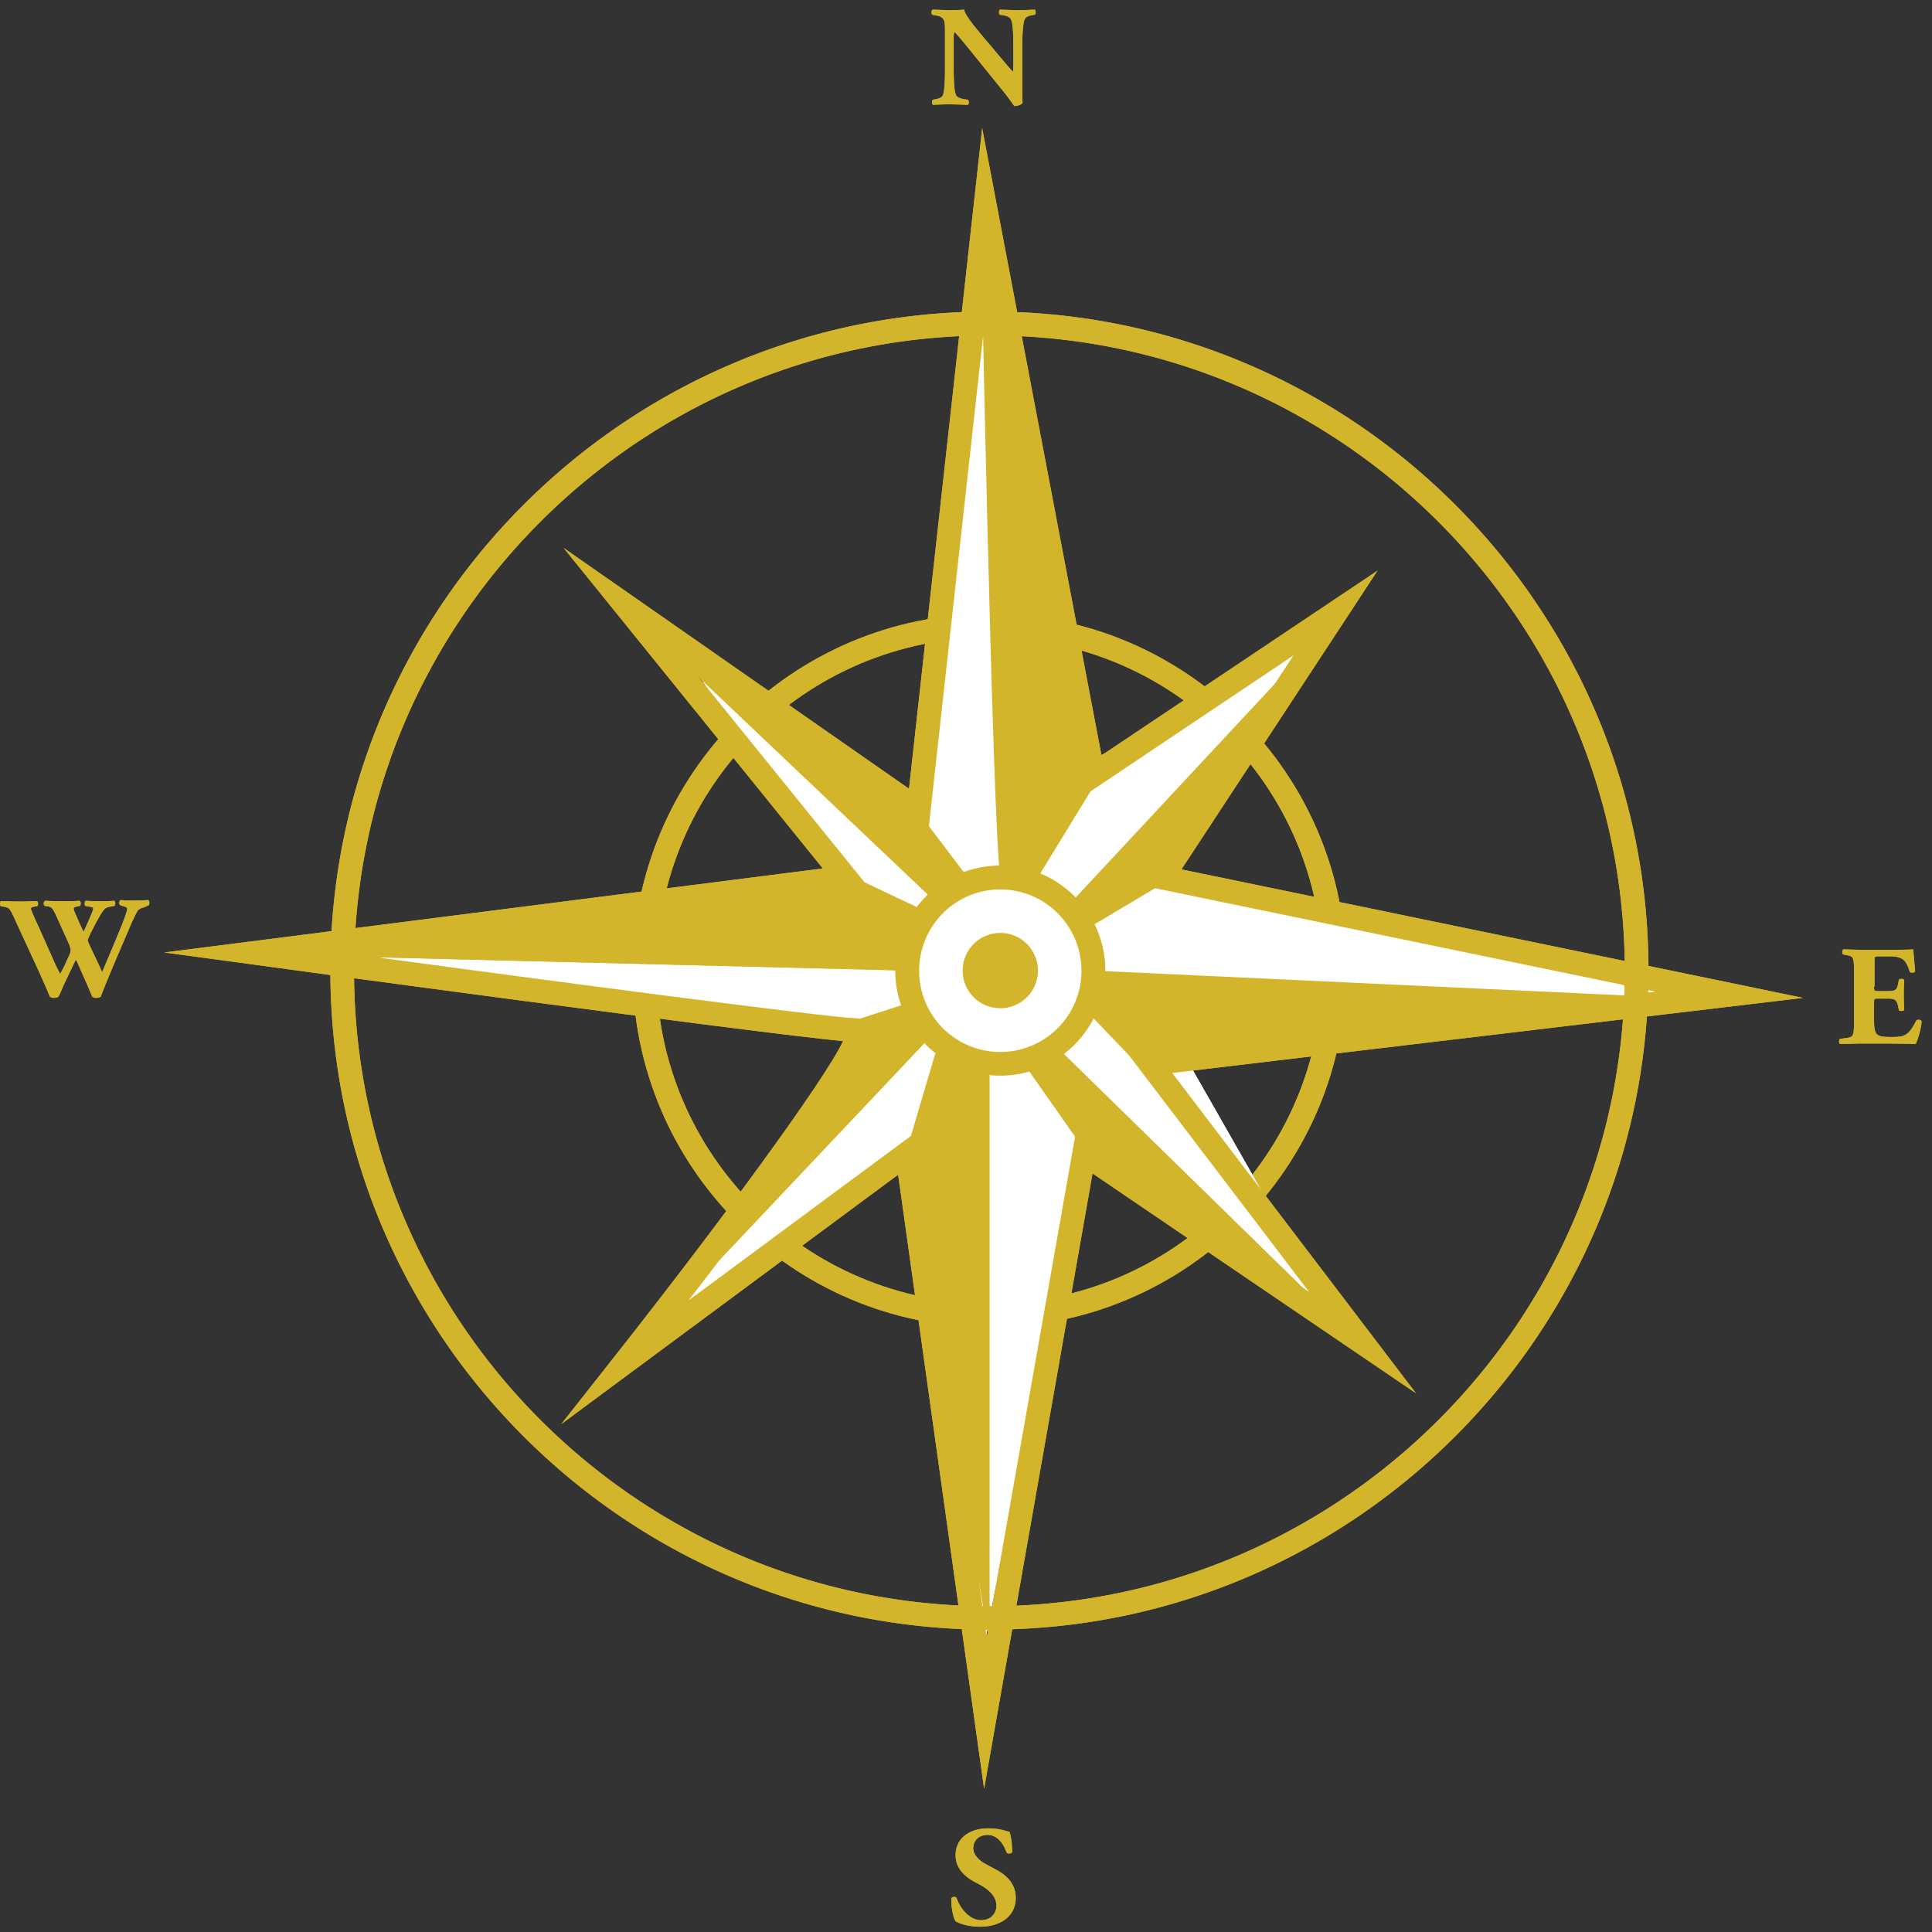 <svg id="Layer_1" xmlns="http://www.w3.org/2000/svg" viewBox="0 0 80 80"><rect x="0" y="0" width="80" height="80" fill="#333333" stroke="none"/><style>.st0{fill:#d2b52a}.st1{fill:#fff}</style><path class="st0" d="M40.97 54.96c-8.14 0-14.77-6.63-14.77-14.77s6.63-14.77 14.77-14.77 14.77 6.63 14.77 14.77-6.63 14.77-14.77 14.77zm0-28.56c-7.6 0-13.79 6.19-13.79 13.79s6.19 13.79 13.79 13.79 13.79-6.19 13.79-13.79S48.57 26.4 40.97 26.4z"/><path class="st1" d="M44.2 32.02l-3.6-20.76-3.12 23.58-10.11-9.11 7.38 10.61-20.08 3.51 21.27 2.64-8.76 12.47 10.87-6.87 2.55 20.87 4.15-21.57 10.99 8.06-6.6-11.58 1.27-1.12 19.82-1.39-21.89-5.02 6.42-9.94z"/><path class="st0" d="M41.42 44.54c-2.4 0-4.35-1.95-4.35-4.35 0-2.4 1.95-4.35 4.35-4.35s4.35 1.95 4.35 4.35c-.01 2.4-1.96 4.35-4.35 4.35zm0-7.71c-1.86 0-3.36 1.51-3.36 3.37a3.36 3.36 0 0 0 6.72 0c0-1.87-1.51-3.37-3.36-3.37z"/><circle class="st0" cx="41.42" cy="40.19" r="1.56"/><path class="st0" d="M40.75 74.07l-3.56-25.43-13.95 10.33 2.27-2.88c4.22-5.35 8.63-11.34 9.4-12.98-3.59-.34-23.52-3.04-24.42-3.17l-3.69-.5 27.27-3.48-10.73-13.27 14.3 9.97 3.03-27.35 4.94 25.97 11.43-7.65L48.92 36l25.74 5.32-26.12 3.11 10.09 13.26-13.39-9.1-4.49 25.48zm-2.82-27.19l2.93 20.92 3.68-20.87 9.67 6.57-7.49-9.84 21.83-2.6-21.25-4.39 6.26-9.53-8.63 5.78-4-21.01-2.49 22.51-9.99-6.97 7.49 9.26-21.62 2.76c7.76 1.05 20.16 2.69 21.08 2.69.24 0 .44.12.54.33.14.28.52 1.08-7.43 11.36l9.42-6.97z"/><path class="st0" d="M41.42 36.34c-.34-2.32-.82-27.73-.82-27.73l4.67 23.97-2.3 3.76M55.57 25.33L44.2 37.53l.69 1 3.54-2.11M45.27 40.19l26.33 1.23-24.4 2.75-2.45-2.56"/><path class="st0" d="M40.97 54.96c-8.14 0-14.77-6.63-14.77-14.77s6.63-14.77 14.77-14.77 14.77 6.63 14.77 14.77-6.63 14.77-14.77 14.77zm0-28.56c-7.6 0-13.79 6.19-13.79 13.79s6.19 13.79 13.79 13.79 13.79-6.19 13.79-13.79S48.57 26.4 40.97 26.4z"/><path class="st1" d="M44.2 32.02l-3.6-20.76-3.12 23.58-10.11-9.11 7.38 10.61-20.08 3.51 21.27 2.64-8.76 12.47 10.87-6.87 2.55 20.87 4.15-21.57 10.99 8.06-6.6-11.58 1.27-1.12 19.82-1.39-21.89-5.02 6.42-9.94z"/><path class="st0" d="M41.42 44.54c-2.4 0-4.35-1.95-4.35-4.35 0-2.4 1.95-4.35 4.35-4.35s4.35 1.95 4.35 4.35c-.01 2.4-1.96 4.35-4.35 4.35zm0-7.71c-1.86 0-3.36 1.51-3.36 3.37a3.36 3.36 0 0 0 6.72 0c0-1.87-1.51-3.37-3.36-3.37z"/><circle class="st0" cx="41.42" cy="40.19" r="1.56"/><path class="st0" d="M40.75 74.07l-3.56-25.43-13.95 10.33 2.27-2.88c4.22-5.35 8.63-11.34 9.4-12.98-3.59-.34-23.52-3.04-24.42-3.17l-3.69-.5 27.27-3.48-10.73-13.27 14.3 9.97 3.03-27.35 4.94 25.97 11.43-7.65L48.92 36l25.74 5.32-26.12 3.11 10.09 13.26-13.39-9.1-4.49 25.48zm-2.82-27.19l2.93 20.92 3.68-20.87 9.67 6.57-7.49-9.84 21.83-2.6-21.25-4.39 6.26-9.53-8.63 5.78-4-21.01-2.49 22.51-9.99-6.97 7.49 9.26-21.62 2.76c7.76 1.05 20.16 2.69 21.08 2.69.24 0 .44.12.54.33.14.28.52 1.08-7.43 11.36l9.42-6.97z"/><path class="st0" d="M41.42 36.34c-.34-2.32-.82-27.73-.82-27.73l4.67 23.97-2.3 3.76M55.57 25.33L44.2 37.53l.69 1 3.54-2.11M45.27 40.19l26.33 1.23-24.4 2.75-2.45-2.56M42.49 44.17l2.26 3.22 10.04 6.76-10.92-10.68M40.97 44.41v23.57l-3.49-20.11 1.25-4.24M35.38 42.81l2.1-.85.93 1.09-10.92 11.56 7.65-11.4-.38-.75 2.72-.88.43.6M12.42 39.56l25.14.63.85-2.41-3.03-1.44M37.99 33.59l2.08 2.75-1.29 1.04-11.29-10.71"/><path class="st0" d="M40.97 67.48c-15.05 0-27.29-12.24-27.29-27.29S25.92 12.9 40.97 12.9c15.05 0 27.29 12.24 27.29 27.29S56.01 67.48 40.97 67.48zm0-53.59c-14.5 0-26.31 11.8-26.31 26.31 0 14.5 11.8 26.31 26.31 26.31s26.31-11.8 26.31-26.31c-.01-14.51-11.81-26.31-26.31-26.31zM42.97 33.4c.01-.4-2.01-22.9-2.01-22.9M42.33 3.31c0 .38 0 .75.01.95-.04.07-.2.13-.34.13-.01 0-.2-.3-.48-.64l-1.36-1.68c-.34-.42-.54-.66-.64-.75-.03.06-.03.16-.03.38v1.14c0 .48.02.92.09 1.08.05.12.19.16.34.19l.16.02c.05.05.04.17 0 .21-.32-.01-.55-.02-.79-.02-.22 0-.44.01-.66.02-.04-.04-.05-.16 0-.21l.1-.02c.16-.03.28-.07.32-.19.06-.16.08-.6.08-1.08v-1.5c0-.32-.01-.42-.04-.5-.05-.1-.13-.17-.34-.2L38.6.61c-.04-.05-.04-.19.02-.21.28.01.57.02.81.02.2 0 .37-.01.49-.02.06.26.44.71.97 1.34l.49.58c.26.31.43.51.56.65.02-.06.02-.16.02-.26V1.9c0-.48-.02-.92-.09-1.08-.05-.12-.18-.16-.34-.19L41.4.61c-.05-.05-.04-.17 0-.21.32.01.55.02.79.02.22 0 .43-.01.66-.02.04.03.05.16 0 .21l-.11.02c-.15.02-.27.07-.32.19-.06.16-.09.6-.09 1.08v1.41zM5.97 37.57c-.14.03-.22.08-.26.13-.06.09-.16.28-.32.65-.29.69-.93 2.15-1.22 2.92-.04.03-.12.05-.19.05-.06 0-.12-.02-.16-.05-.06-.14-.15-.35-.22-.52l-.25-.56c-.08-.19-.16-.37-.21-.45-.05.1-.12.24-.2.41l-.27.57c-.09.19-.15.36-.25.55-.03.03-.11.05-.2.05-.06 0-.11-.02-.16-.05-.09-.25-.33-.78-.53-1.22l-.96-2.08c-.16-.35-.19-.38-.39-.42l-.15-.03c-.05-.06-.04-.18.02-.21.22.01.46.02.77.02.26 0 .49-.01.71-.02.05.02.07.17.01.21l-.11.02c-.11.02-.15.05-.15.09s.12.32.31.73l.58 1.3c.16.37.25.53.32.67.07-.12.21-.39.3-.61l.08-.17c.04-.09.06-.17.06-.21 0-.04-.04-.16-.06-.22l-.56-1.24c-.14-.29-.18-.34-.4-.36l-.06-.01c-.06-.05-.05-.18.02-.21.25.01.48.02.74.02.3 0 .52-.01.68-.02.07.02.06.18.02.21l-.1.02c-.07.02-.16.04-.16.08 0 .05.02.11.05.18l.18.41c.05.12.13.28.18.39l.18-.4.05-.12c.1-.22.17-.4.17-.44 0-.04-.02-.06-.12-.08l-.21-.04c-.04-.04-.03-.18.02-.21.17.01.38.02.58.02.23 0 .45-.01.6-.02.05.03.06.17.01.21l-.16.03c-.2.04-.24.04-.45.39-.14.24-.29.54-.37.69-.05.11-.13.28-.13.31 0 .02.01.05.05.15l.28.59c.15.32.24.51.27.59.28-.68.61-1.43.89-2.15.04-.1.15-.41.15-.48 0-.06-.09-.08-.17-.11l-.13-.04c-.05-.05-.04-.18.02-.21a8.181 8.181 0 0 0 1.15 0c.05.03.06.16.02.21l-.19.09zM40.58 79.78c-.54 0-.88-.15-1-.22-.11-.13-.19-.55-.19-.95.04-.08.18-.08.22-.02.12.38.51.92 1.01.92.43 0 .64-.3.64-.59 0-.48-.45-.76-.8-.94-.42-.21-.89-.56-.89-1.15-.01-.66.51-1.12 1.36-1.12.19 0 .44.02.67.09.08.02.13.04.2.05.05.13.11.45.11.84-.03.07-.18.08-.23.02-.1-.3-.35-.73-.78-.73-.39 0-.6.25-.6.55 0 .27.24.52.54.67l.39.21c.36.19.83.53.83 1.18 0 .72-.59 1.19-1.48 1.19zM77.6 40.86c0 .16.01.18.16.18h.41c.31 0 .38-.04.43-.32l.03-.15c.04-.05.19-.05.22.01-.01.19-.02.4-.02.62s.01.43.02.62c-.03.05-.18.06-.22.01l-.03-.15c-.06-.28-.13-.33-.43-.33h-.41c-.16 0-.16.01-.16.18v.7c0 .27.02.46.09.56.08.11.19.15.62.15.51 0 .71-.02 1.04-.68.05-.06.19-.04.22.03-.02.31-.16.78-.25.94-.31-.01-.88-.02-1.36-.02h-.76c-.28 0-.57.01-1.01.02-.05-.04-.05-.18 0-.21l.28-.04c.26-.04.3-.08.3-.62v-2.19c0-.54-.04-.57-.3-.62l-.15-.03c-.05-.03-.05-.17.01-.21.28.01.56.02.85.02h1.25c.38 0 .71-.01.79-.02.01.09.05.52.08.91-.02.06-.16.08-.22.02-.06-.21-.15-.38-.22-.46-.11-.11-.29-.18-.58-.18h-.47c-.19 0-.19.01-.19.23v1.03z"/><path class="st0" d="M42.49 44.17l2.26 3.22 10.04 6.76-10.92-10.68M40.97 44.41v23.57l-3.49-20.11 1.25-4.24M35.38 42.81l2.1-.85.93 1.09-10.92 11.56 7.65-11.4-.38-.75 2.72-.88.43.6M12.42 39.56l25.14.63.85-2.41-3.03-1.44M37.99 33.59l2.08 2.75-1.29 1.04-11.29-10.71"/><path class="st0" d="M40.97 67.48c-15.05 0-27.29-12.24-27.29-27.29S25.92 12.9 40.97 12.9c15.05 0 27.29 12.24 27.29 27.29S56.01 67.48 40.97 67.48zm0-53.59c-14.5 0-26.31 11.8-26.31 26.31 0 14.5 11.8 26.31 26.31 26.31s26.31-11.8 26.31-26.31c-.01-14.51-11.81-26.31-26.31-26.31zM42.97 33.4c.01-.4-2.01-22.9-2.01-22.9M42.33 3.31c0 .38 0 .75.01.95-.04.07-.2.13-.34.13-.01 0-.2-.3-.48-.64l-1.36-1.68c-.34-.42-.54-.66-.64-.75-.03.06-.03.16-.03.38v1.14c0 .48.02.92.09 1.08.05.12.19.16.34.19l.16.02c.05.05.04.17 0 .21-.32-.01-.55-.02-.79-.02-.22 0-.44.01-.66.02-.04-.04-.05-.16 0-.21l.1-.02c.16-.03.28-.07.32-.19.06-.16.08-.6.08-1.08v-1.5c0-.32-.01-.42-.04-.5-.05-.1-.13-.17-.34-.2L38.6.61c-.04-.05-.04-.19.02-.21.28.01.57.02.81.02.2 0 .37-.01.49-.02.06.26.44.71.97 1.34l.49.58c.26.31.43.51.56.65.02-.06.02-.16.02-.26V1.9c0-.48-.02-.92-.09-1.08-.05-.12-.18-.16-.34-.19L41.4.61c-.05-.05-.04-.17 0-.21.32.01.55.02.79.02.22 0 .43-.01.66-.02.04.03.05.16 0 .21l-.11.02c-.15.02-.27.07-.32.19-.06.16-.09.6-.09 1.08v1.41zM5.97 37.57c-.14.03-.22.08-.26.13-.06.09-.16.28-.32.65-.29.69-.93 2.15-1.22 2.92-.04.03-.12.05-.19.05-.06 0-.12-.02-.16-.05-.06-.14-.15-.35-.22-.52l-.25-.56c-.08-.19-.16-.37-.21-.45-.05.1-.12.24-.2.41l-.27.57c-.09.19-.15.36-.25.55-.03.03-.11.05-.2.05-.06 0-.11-.02-.16-.05-.09-.25-.33-.78-.53-1.22l-.96-2.08c-.16-.35-.19-.38-.39-.42l-.15-.03c-.05-.06-.04-.18.02-.21.22.01.46.02.77.02.26 0 .49-.01.71-.02.05.02.07.17.01.21l-.11.02c-.11.02-.15.05-.15.09s.12.32.31.73l.58 1.3c.16.37.25.53.32.67.07-.12.21-.39.3-.61l.08-.17c.04-.09.06-.17.06-.21 0-.04-.04-.16-.06-.22l-.56-1.24c-.14-.29-.18-.34-.4-.36l-.06-.01c-.06-.05-.05-.18.02-.21.25.01.48.02.74.02.3 0 .52-.01.68-.02.07.02.06.18.02.21l-.1.02c-.07.02-.16.04-.16.08 0 .05.02.11.05.18l.18.41c.05.12.13.28.18.39l.18-.4.05-.12c.1-.22.17-.4.17-.44 0-.04-.02-.06-.12-.08l-.21-.04c-.04-.04-.03-.18.02-.21.17.01.38.02.58.02.23 0 .45-.01.6-.02.05.03.06.17.01.21l-.16.03c-.2.04-.24.04-.45.39-.14.24-.29.54-.37.69-.05.11-.13.28-.13.31 0 .02.01.05.05.15l.28.59c.15.32.24.51.27.59.28-.68.61-1.43.89-2.15.04-.1.15-.41.15-.48 0-.06-.09-.08-.17-.11l-.13-.04c-.05-.05-.04-.18.02-.21a8.181 8.181 0 0 0 1.15 0c.05.03.06.16.02.21l-.19.09zM40.58 79.78c-.54 0-.88-.15-1-.22-.11-.13-.19-.55-.19-.95.04-.08.18-.08.22-.02.12.38.51.92 1.01.92.43 0 .64-.3.64-.59 0-.48-.45-.76-.8-.94-.42-.21-.89-.56-.89-1.15-.01-.66.51-1.12 1.36-1.12.19 0 .44.02.67.09.08.02.13.04.2.05.05.13.11.45.11.84-.03.07-.18.08-.23.02-.1-.3-.35-.73-.78-.73-.39 0-.6.25-.6.55 0 .27.24.52.54.67l.39.21c.36.19.83.53.83 1.18 0 .72-.59 1.19-1.48 1.19zM77.6 40.86c0 .16.01.18.16.18h.41c.31 0 .38-.04.43-.32l.03-.15c.04-.05.19-.05.22.01-.01.19-.02.4-.02.62s.01.43.02.62c-.03.05-.18.06-.22.01l-.03-.15c-.06-.28-.13-.33-.43-.33h-.41c-.16 0-.16.01-.16.18v.7c0 .27.02.46.09.56.08.11.19.15.62.15.51 0 .71-.02 1.04-.68.05-.06.19-.04.22.03-.02.31-.16.78-.25.94-.31-.01-.88-.02-1.36-.02h-.76c-.28 0-.57.01-1.01.02-.05-.04-.05-.18 0-.21l.28-.04c.26-.04.3-.08.3-.62v-2.19c0-.54-.04-.57-.3-.62l-.15-.03c-.05-.03-.05-.17.01-.21.28.01.56.02.85.02h1.25c.38 0 .71-.01.79-.02.01.09.05.52.08.91-.02.06-.16.08-.22.02-.06-.21-.15-.38-.22-.46-.11-.11-.29-.18-.58-.18h-.47c-.19 0-.19.01-.19.23v1.03z"/></svg>